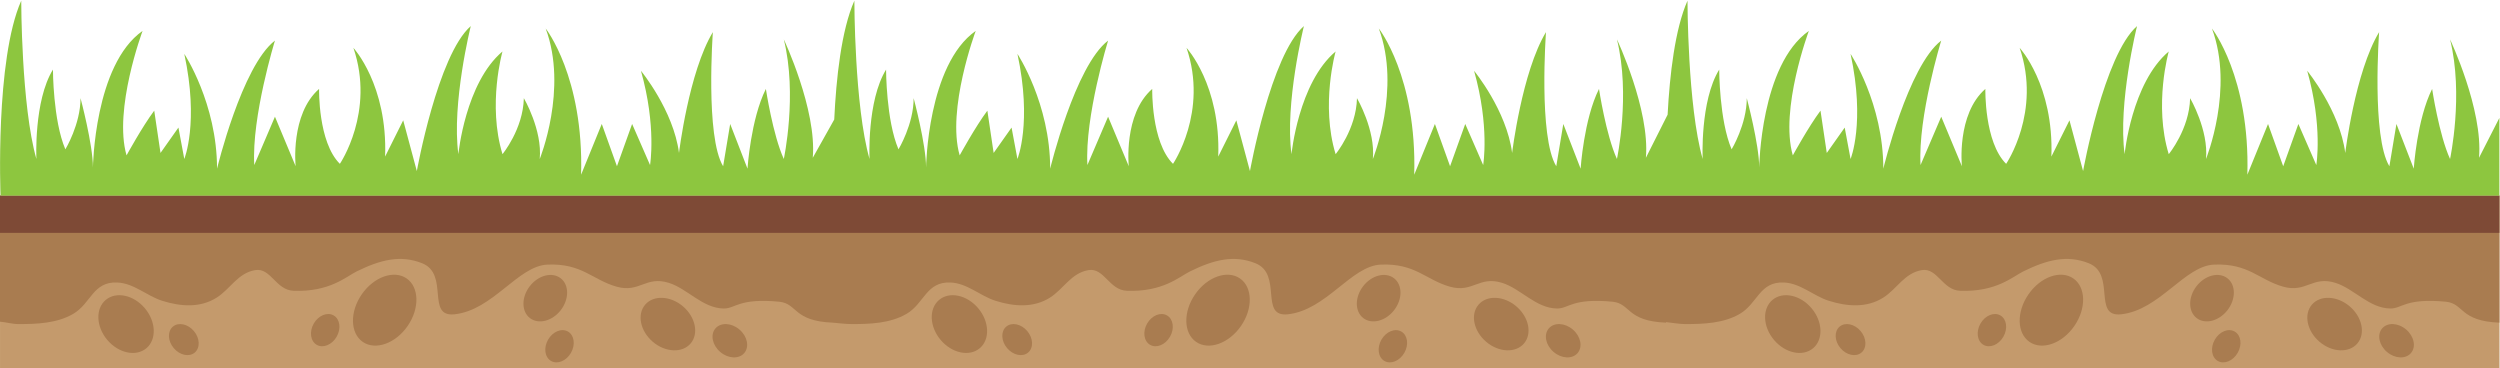 <?xml version="1.0" encoding="UTF-8" standalone="no"?>
<!-- Created with Inkscape (http://www.inkscape.org/) -->

<svg
   xmlns:dc="http://purl.org/dc/elements/1.1/"
   xmlns:cc="http://creativecommons.org/ns#"
   xmlns:rdf="http://www.w3.org/1999/02/22-rdf-syntax-ns#"
   xmlns:svg="http://www.w3.org/2000/svg"
   xmlns="http://www.w3.org/2000/svg"
   xmlns:sodipodi="http://sodipodi.sourceforge.net/DTD/sodipodi-0.dtd"
   xmlns:inkscape="http://www.inkscape.org/namespaces/inkscape"
   version="1.1"
   id="svg2"
   xml:space="preserve"
   width="576.39"
   height="84.932"
   viewBox="0 0 576.39 84.932"
   sodipodi:docname="ground.svg"
   inkscape:version="0.92.2 2405546, 2018-03-11"><defs
     id="defs6" /><sodipodi:namedview
     pagecolor="#ffffff"
     bordercolor="#666666"
     borderopacity="1"
     objecttolerance="10"
     gridtolerance="10"
     guidetolerance="10"
     inkscape:pageopacity="0"
     inkscape:pageshadow="2"
     inkscape:window-width="1920"
     inkscape:window-height="1010"
     id="namedview4"
     showgrid="false"
     fit-margin-top="0"
     fit-margin-left="0"
     fit-margin-right="0"
     fit-margin-bottom="0"
     inkscape:zoom="2"
     inkscape:cx="357.0173"
     inkscape:cy="71.502256"
     inkscape:window-x="0"
     inkscape:window-y="0"
     inkscape:window-maximized="1"
     inkscape:current-layer="g10" /><g
     id="g10"
     inkscape:groupmode="layer"
     inkscape:label="ink_ext_XXXXXX"
     transform="matrix(1.333,0,0,-1.333,-0.048,666.905)"><path
       inkscape:connector-curvature="0"
       id="path16"
       style="fill:#c49a6c;fill-opacity:1;fill-rule:nonzero;stroke:none;stroke-width:0.1"
       d="M 144.081,466.468 H 0.039 v -29.988 H 432.356 v 29.988 h -288.275" /><path
       inkscape:connector-curvature="0"
       id="path18"
       style="fill:#a97c50;fill-opacity:1;fill-rule:nonzero;stroke:none;stroke-width:0.1"
       d="m 70.535,443.914 c -2.096,-3.029 -5.571,-4.257 -7.759,-2.742 -2.189,1.515 -2.264,5.198 -0.168,8.227 2.097,3.03 5.571,4.257 7.76,2.743 2.189,-1.515 2.264,-5.199 0.168,-8.228" /><path
       inkscape:connector-curvature="0"
       id="path20"
       style="fill:#a97c50;fill-opacity:1;fill-rule:nonzero;stroke:none;stroke-width:0.1"
       d="m 25.091,446.988 c 1.942,-2.307 2.061,-5.403 0.265,-6.915 -1.796,-1.511 -4.826,-0.866 -6.769,1.441 -1.941,2.308 -2.06,5.404 -0.264,6.915 1.795,1.512 4.825,0.866 6.767,-1.441" /><path
       inkscape:connector-curvature="0"
       id="path22"
       style="fill:#a97c50;fill-opacity:1;fill-rule:nonzero;stroke:none;stroke-width:0.1"
       d="m 33.577,443.038 c 1.044,-1.241 1.107,-2.903 0.142,-3.716 -0.964,-0.812 -2.593,-0.466 -3.637,0.774 -1.043,1.24 -1.107,2.904 -0.141,3.717 0.965,0.811 2.593,0.465 3.636,-0.775" /><path
       inkscape:connector-curvature="0"
       id="path24"
       style="fill:#a97c50;fill-opacity:1;fill-rule:nonzero;stroke:none;stroke-width:0.1"
       d="m 58.265,442.068 c -0.806,-1.406 -2.346,-2.037 -3.44,-1.411 -1.095,0.628 -1.329,2.276 -0.523,3.682 0.806,1.406 2.346,2.038 3.441,1.411 1.094,-0.628 1.329,-2.276 0.522,-3.682" /><path
       inkscape:connector-curvature="0"
       id="path26"
       style="fill:#a97c50;fill-opacity:1;fill-rule:nonzero;stroke:none;stroke-width:0.1"
       d="m 98.793,439.28 c -0.806,-1.406 -2.346,-2.038 -3.44,-1.411 -1.095,0.627 -1.329,2.276 -0.524,3.682 0.806,1.406 2.346,2.037 3.441,1.41 1.094,-0.627 1.329,-2.275 0.523,-3.681" /><path
       inkscape:connector-curvature="0"
       id="path28"
       style="fill:#a97c50;fill-opacity:1;fill-rule:nonzero;stroke:none;stroke-width:0.1"
       d="m 97.029,446.661 c -1.472,-1.9 -3.862,-2.513 -5.342,-1.368 -1.48,1.145 -1.486,3.614 -0.016,5.514 1.472,1.9 3.863,2.513 5.343,1.368 1.478,-1.145 1.487,-3.613 0.015,-5.514" /><path
       inkscape:connector-curvature="0"
       id="path30"
       style="fill:#a97c50;fill-opacity:1;fill-rule:nonzero;stroke:none;stroke-width:0.1"
       d="m 118.165,447.314 c 2.173,-1.854 2.765,-4.725 1.323,-6.416 -1.442,-1.692 -4.371,-1.561 -6.543,0.289 -2.173,1.854 -2.767,4.726 -1.325,6.417 1.441,1.691 4.371,1.563 6.545,-0.29" /><path
       inkscape:connector-curvature="0"
       id="path32"
       style="fill:#a97c50;fill-opacity:1;fill-rule:nonzero;stroke:none;stroke-width:0.1"
       d="m 127.926,443.313 c 1.379,-1.176 1.755,-2.998 0.84,-4.071 -0.915,-1.074 -2.774,-0.99 -4.152,0.184 -1.379,1.176 -1.756,2.998 -0.84,4.071 0.914,1.073 2.773,0.992 4.152,-0.184" /><path
       inkscape:connector-curvature="0"
       id="path34"
       style="fill:#8dc63f;fill-opacity:1;fill-rule:nonzero;stroke:none;stroke-width:0.1"
       d="m 144.081,461.888 h 0.012 l -0.012,0.187 z" /><path
       inkscape:connector-curvature="0"
       id="path36"
       style="fill:#a97c50;fill-opacity:1;fill-rule:nonzero;stroke:none;stroke-width:0.1"
       d="m 214.672,443.914 c -2.096,-3.029 -5.569,-4.257 -7.759,-2.742 -2.189,1.515 -2.263,5.198 -0.167,8.227 2.096,3.03 5.57,4.257 7.759,2.743 2.189,-1.515 2.264,-5.199 0.167,-8.228" /><path
       inkscape:connector-curvature="0"
       id="path38"
       style="fill:#a97c50;fill-opacity:1;fill-rule:nonzero;stroke:none;stroke-width:0.1"
       d="m 169.229,446.988 c 1.942,-2.307 2.06,-5.403 0.264,-6.915 -1.796,-1.511 -4.826,-0.866 -6.768,1.441 -1.942,2.308 -2.06,5.404 -0.263,6.915 1.795,1.512 4.824,0.866 6.767,-1.441" /><path
       inkscape:connector-curvature="0"
       id="path40"
       style="fill:#a97c50;fill-opacity:1;fill-rule:nonzero;stroke:none;stroke-width:0.1"
       d="m 177.715,443.038 c 1.043,-1.241 1.107,-2.903 0.142,-3.716 -0.965,-0.812 -2.593,-0.466 -3.637,0.774 -1.043,1.24 -1.107,2.904 -0.142,3.717 0.966,0.811 2.593,0.465 3.637,-0.775" /><path
       inkscape:connector-curvature="0"
       id="path42"
       style="fill:#a97c50;fill-opacity:1;fill-rule:nonzero;stroke:none;stroke-width:0.1"
       d="m 202.403,442.068 c -0.806,-1.406 -2.345,-2.037 -3.441,-1.411 -1.094,0.628 -1.328,2.276 -0.522,3.682 0.806,1.406 2.346,2.038 3.44,1.411 1.095,-0.628 1.33,-2.276 0.523,-3.682" /><path
       inkscape:connector-curvature="0"
       id="path44"
       style="fill:#a97c50;fill-opacity:1;fill-rule:nonzero;stroke:none;stroke-width:0.1"
       d="m 242.931,439.28 c -0.806,-1.406 -2.345,-2.038 -3.441,-1.411 -1.094,0.627 -1.328,2.276 -0.523,3.682 0.807,1.406 2.346,2.037 3.441,1.41 1.095,-0.627 1.329,-2.275 0.523,-3.681" /><path
       inkscape:connector-curvature="0"
       id="path46"
       style="fill:#a97c50;fill-opacity:1;fill-rule:nonzero;stroke:none;stroke-width:0.1"
       d="m 241.167,446.661 c -1.472,-1.9 -3.862,-2.513 -5.342,-1.368 -1.479,1.145 -1.486,3.614 -0.016,5.514 1.472,1.9 3.864,2.513 5.342,1.368 1.48,-1.145 1.487,-3.613 0.016,-5.514" /><path
       inkscape:connector-curvature="0"
       id="path48"
       style="fill:#a97c50;fill-opacity:1;fill-rule:nonzero;stroke:none;stroke-width:0.1"
       d="m 262.304,447.314 c 2.172,-1.854 2.763,-4.725 1.323,-6.416 -1.442,-1.692 -4.372,-1.561 -6.544,0.289 -2.174,1.854 -2.767,4.726 -1.325,6.417 1.44,1.691 4.371,1.563 6.546,-0.29" /><path
       inkscape:connector-curvature="0"
       id="path50"
       style="fill:#a97c50;fill-opacity:1;fill-rule:nonzero;stroke:none;stroke-width:0.1"
       d="m 272.065,443.313 c 1.377,-1.176 1.753,-2.998 0.838,-4.071 -0.914,-1.074 -2.773,-0.99 -4.151,0.184 -1.379,1.176 -1.756,2.998 -0.84,4.071 0.913,1.073 2.774,0.992 4.153,-0.184" /><path
       inkscape:connector-curvature="0"
       id="path52"
       style="fill:#8dc63f;fill-opacity:1;fill-rule:nonzero;stroke:none;stroke-width:0.1"
       d="m 288.219,461.888 h 0.012 l -0.012,0.187 z" /><path
       inkscape:connector-curvature="0"
       id="path54"
       style="fill:#a97c50;fill-opacity:1;fill-rule:nonzero;stroke:none;stroke-width:0.1"
       d="M 288.2,466.468 H 0.036 v -21.801 c 1.011,-0.082 2.114,-0.414 3.184,-0.415 3.17,-0.005 6.644,0.122 9.459,1.753 3.11,1.801 3.41,5.622 7.641,5.437 2.891,-0.126 5.099,-2.315 7.76,-3.159 3.251,-1.031 6.609,-1.234 9.411,0.531 2.381,1.5 3.67,4.261 6.68,4.771 2.699,0.458 3.578,-3.459 6.626,-3.573 6.256,-0.244 9.108,2.451 10.927,3.346 4.106,2.019 7.578,2.902 11.312,1.42 4.768,-1.892 0.637,-9.37 5.607,-8.837 6.68,0.716 10.979,8.394 16.102,8.599 5.964,0.238 7.746,-2.632 11.928,-3.818 3.984,-1.129 5.043,1.912 9.04,0.66 3.256,-1.02 5.856,-4.4 9.5,-4.438 2.042,-0.022 2.572,1.849 9.641,1.172 3.149,-0.358 2.356,-3.349 9.215,-3.618 1.01,-0.082 2.21,-0.245 3.28,-0.246 3.17,-0.005 6.643,0.122 9.458,1.753 3.111,1.801 3.411,5.622 7.642,5.437 2.891,-0.126 5.099,-2.315 7.759,-3.159 3.252,-1.031 6.61,-1.234 9.41,0.531 2.382,1.5 3.671,4.261 6.681,4.771 2.699,0.458 3.578,-3.459 6.627,-3.573 6.255,-0.244 9.107,2.451 10.926,3.346 4.105,2.019 7.579,2.902 11.312,1.42 4.767,-1.892 0.636,-9.37 5.606,-8.837 6.68,0.716 10.98,8.394 16.103,8.599 5.964,0.238 7.746,-2.632 11.927,-3.818 3.985,-1.129 5.044,1.912 9.04,0.66 3.257,-1.02 5.857,-4.4 9.501,-4.438 2.041,-0.022 2.571,1.849 9.642,1.172 3.147,-0.358 2.355,-3.349 9.214,-3.618 v 0.094 c 1.104,-0.142 2.509,-0.34 3.28,-0.34 3.17,-0.005 6.644,0.122 9.458,1.753 3.11,1.801 3.411,5.622 7.642,5.437 2.89,-0.126 5.099,-2.315 7.759,-3.159 3.251,-1.031 6.61,-1.234 9.411,0.531 2.38,1.5 3.67,4.261 6.679,4.771 2.7,0.458 3.579,-3.459 6.627,-3.573 6.257,-0.244 9.109,2.451 10.927,3.346 4.105,2.019 7.579,2.902 11.312,1.42 4.768,-1.892 0.637,-9.37 5.606,-8.837 6.68,0.716 10.98,8.394 16.102,8.599 5.964,0.238 7.747,-2.632 11.928,-3.818 3.985,-1.129 5.043,1.912 9.04,0.66 3.257,-1.02 5.857,-4.4 9.501,-4.438 2.041,-0.022 2.57,1.849 9.641,1.172 3.148,-0.358 2.356,-3.349 9.214,-3.618 v 21.97 H 288.2" /><path
       inkscape:connector-curvature="0"
       id="path56"
       style="fill:#7e4a36;fill-opacity:1;fill-rule:nonzero;stroke:none;stroke-width:0.1"
       d="m 0.036,466.468 v -6.442 H 432.329 v 6.442 H 0.036" /><path
       inkscape:connector-curvature="0"
       id="path58"
       style="fill:#a97c50;fill-opacity:1;fill-rule:nonzero;stroke:none;stroke-width:0.1"
       d="m 358.811,443.914 c -2.097,-3.029 -5.57,-4.257 -7.76,-2.742 -2.189,1.515 -2.264,5.198 -0.168,8.227 2.097,3.03 5.571,4.257 7.76,2.743 2.189,-1.515 2.264,-5.199 0.168,-8.228" /><path
       inkscape:connector-curvature="0"
       id="path60"
       style="fill:#a97c50;fill-opacity:1;fill-rule:nonzero;stroke:none;stroke-width:0.1"
       d="m 313.366,446.988 c 1.943,-2.307 2.061,-5.403 0.265,-6.915 -1.796,-1.511 -4.826,-0.866 -6.769,1.441 -1.941,2.308 -2.059,5.404 -0.262,6.915 1.795,1.512 4.825,0.866 6.766,-1.441" /><path
       inkscape:connector-curvature="0"
       id="path62"
       style="fill:#a97c50;fill-opacity:1;fill-rule:nonzero;stroke:none;stroke-width:0.1"
       d="m 321.853,443.038 c 1.044,-1.241 1.107,-2.903 0.142,-3.716 -0.966,-0.812 -2.594,-0.466 -3.637,0.774 -1.042,1.24 -1.107,2.904 -0.142,3.717 0.965,0.811 2.594,0.465 3.637,-0.775" /><path
       inkscape:connector-curvature="0"
       id="path64"
       style="fill:#a97c50;fill-opacity:1;fill-rule:nonzero;stroke:none;stroke-width:0.1"
       d="m 346.541,442.068 c -0.806,-1.406 -2.346,-2.037 -3.44,-1.411 -1.095,0.628 -1.328,2.276 -0.523,3.682 0.805,1.406 2.346,2.038 3.441,1.411 1.093,-0.628 1.329,-2.276 0.522,-3.682" /><path
       inkscape:connector-curvature="0"
       id="path66"
       style="fill:#a97c50;fill-opacity:1;fill-rule:nonzero;stroke:none;stroke-width:0.1"
       d="m 387.068,439.28 c -0.805,-1.406 -2.344,-2.038 -3.441,-1.411 -1.094,0.627 -1.327,2.276 -0.521,3.682 0.804,1.406 2.344,2.037 3.44,1.41 1.095,-0.627 1.329,-2.275 0.522,-3.681" /><path
       inkscape:connector-curvature="0"
       id="path68"
       style="fill:#a97c50;fill-opacity:1;fill-rule:nonzero;stroke:none;stroke-width:0.1"
       d="m 385.305,446.661 c -1.473,-1.9 -3.862,-2.513 -5.342,-1.368 -1.48,1.145 -1.485,3.614 -0.017,5.514 1.473,1.9 3.864,2.513 5.344,1.368 1.478,-1.145 1.485,-3.613 0.015,-5.514" /><path
       inkscape:connector-curvature="0"
       id="path70"
       style="fill:#a97c50;fill-opacity:1;fill-rule:nonzero;stroke:none;stroke-width:0.1"
       d="m 406.441,447.314 c 2.173,-1.854 2.764,-4.725 1.324,-6.416 -1.444,-1.692 -4.371,-1.561 -6.544,0.289 -2.174,1.854 -2.767,4.726 -1.326,6.417 1.441,1.691 4.373,1.563 6.546,-0.29" /><path
       inkscape:connector-curvature="0"
       id="path72"
       style="fill:#a97c50;fill-opacity:1;fill-rule:nonzero;stroke:none;stroke-width:0.1"
       d="m 416.202,443.313 c 1.379,-1.176 1.754,-2.998 0.839,-4.071 -0.914,-1.074 -2.773,-0.99 -4.151,0.184 -1.379,1.176 -1.756,2.998 -0.841,4.071 0.914,1.073 2.773,0.992 4.153,-0.184" /><path
       inkscape:connector-curvature="0"
       id="path74"
       style="fill:#8dc63f;fill-opacity:1;fill-rule:nonzero;stroke:none;stroke-width:0.1"
       d="m 432.356,461.888 h 0.013 l -0.013,0.187 z" /><path
       inkscape:connector-curvature="0"
       id="path76"
       style="fill:#8dc63f;fill-opacity:1;fill-rule:nonzero;stroke:none;stroke-width:0.1"
       d="m 428.807,473.01 c 0.716,8.36 -5.009,20.481 -5.009,20.481 2.385,-9.613 0,-20.69 0,-20.69 -1.908,4.18 -3.1,12.121 -3.1,12.121 -2.623,-5.224 -3.179,-13.793 -3.179,-13.793 l -2.996,7.733 -1.219,-7.315 c -3.1,5.079 -1.776,23.199 -1.776,23.199 -4.163,-6.897 -5.858,-20.9 -5.858,-20.9 -0.954,7.378 -6.581,14.212 -6.581,14.212 2.719,-9.614 1.574,-16.302 1.574,-16.302 l -3.101,7.106 -2.623,-7.315 -2.624,7.315 -3.577,-8.777 c 0.478,16.927 -6.125,25.287 -6.125,25.287 3.892,-10.45 -1.03,-22.571 -1.03,-22.571 0.477,5.016 -2.746,10.522 -2.746,10.522 -0.123,-5.361 -3.694,-9.686 -3.694,-9.686 -2.623,8.569 0,17.764 0,17.764 -6.439,-5.433 -7.632,-17.764 -7.632,-17.764 -1.192,8.778 2.146,22.153 2.146,22.153 -5.724,-5.016 -9.33,-25.079 -9.33,-25.079 l -2.356,8.778 -3.129,-6.27 c 0.447,12.394 -5.489,18.809 -5.489,18.809 3.787,-11.076 -2.335,-20.063 -2.335,-20.063 -3.8,3.762 -3.596,12.957 -3.596,12.957 -5.009,-4.388 -4.055,-13.375 -4.055,-13.375 l -3.577,8.569 -3.578,-8.36 c -0.478,8.36 3.578,21.526 3.578,21.526 -5.725,-4.388 -10.017,-22.153 -10.017,-22.153 0,11.286 -5.664,19.854 -5.664,19.854 2.573,-11.912 0,-18.182 0,-18.182 l -1.015,5.434 -3.101,-4.389 -1.085,7.315 c -2.038,-2.717 -4.788,-7.733 -4.788,-7.733 -2.295,7.942 2.772,21.526 2.772,21.526 -8.349,-5.851 -8.587,-23.616 -8.587,-23.616 0,3.971 -2.147,11.985 -2.147,11.985 0,-4.525 -2.623,-8.85 -2.623,-8.85 -2.146,5.016 -2.146,13.794 -2.146,13.794 -3.339,-5.434 -2.861,-15.466 -2.861,-15.466 -2.624,9.196 -2.624,27.378 -2.624,27.378 -2.162,-4.889 -3.076,-12.792 -3.439,-19.719 v 0.008 l -3.757,-7.458 c 0.716,8.36 -5.008,20.481 -5.008,20.481 2.384,-9.613 0,-20.69 0,-20.69 -1.909,4.18 -3.101,12.121 -3.101,12.121 -2.623,-5.224 -3.18,-13.793 -3.18,-13.793 l -2.995,7.733 -1.218,-7.315 c -3.101,5.079 -1.778,23.199 -1.778,23.199 -4.162,-6.897 -5.856,-20.9 -5.856,-20.9 -0.954,7.378 -6.582,14.212 -6.582,14.212 2.72,-9.614 1.574,-16.302 1.574,-16.302 l -3.101,7.106 -2.623,-7.315 -2.623,7.315 -3.578,-8.777 c 0.478,16.927 -6.125,25.287 -6.125,25.287 3.892,-10.45 -1.03,-22.571 -1.03,-22.571 0.478,5.016 -2.746,10.522 -2.746,10.522 -0.123,-5.361 -3.693,-9.686 -3.693,-9.686 -2.623,8.569 0,17.764 0,17.764 -6.44,-5.433 -7.632,-17.764 -7.632,-17.764 -1.193,8.778 2.145,22.153 2.145,22.153 -5.724,-5.016 -9.33,-25.079 -9.33,-25.079 l -2.356,8.778 -3.13,-6.27 c 0.448,12.394 -5.487,18.809 -5.487,18.809 3.786,-11.076 -2.337,-20.063 -2.337,-20.063 -3.799,3.762 -3.595,12.957 -3.595,12.957 -5.009,-4.388 -4.055,-13.375 -4.055,-13.375 l -3.578,8.569 -3.577,-8.36 c -0.477,8.36 3.577,21.526 3.577,21.526 -5.724,-4.388 -10.017,-22.153 -10.017,-22.153 0,11.286 -5.664,19.854 -5.664,19.854 2.573,-11.912 0,-18.182 0,-18.182 l -1.014,5.434 -3.101,-4.389 -1.085,7.315 c -2.038,-2.717 -4.788,-7.733 -4.788,-7.733 -2.294,7.942 2.772,21.526 2.772,21.526 -8.348,-5.851 -8.587,-23.616 -8.587,-23.616 0,3.971 -2.146,11.985 -2.146,11.985 0,-4.525 -2.623,-8.85 -2.623,-8.85 -2.147,5.016 -2.147,13.794 -2.147,13.794 -3.339,-5.434 -2.862,-15.466 -2.862,-15.466 -2.623,9.196 -2.623,27.378 -2.623,27.378 -2.251,-5.088 -3.148,-13.442 -3.481,-20.56 v 0.01 l -3.714,-6.619 c 0.716,8.36 -5.009,20.481 -5.009,20.481 2.385,-9.613 0,-20.69 0,-20.69 -1.908,4.18 -3.1,12.121 -3.1,12.121 -2.624,-5.224 -3.18,-13.793 -3.18,-13.793 l -2.995,7.733 -1.219,-7.315 c -3.1,5.079 -1.777,23.199 -1.777,23.199 -4.163,-6.897 -5.856,-20.9 -5.856,-20.9 -0.955,7.378 -6.583,14.212 -6.583,14.212 2.719,-9.614 1.575,-16.302 1.575,-16.302 l -3.101,7.106 -2.623,-7.315 -2.623,7.315 -3.578,-8.777 c 0.477,16.927 -6.126,25.287 -6.126,25.287 3.891,-10.45 -1.029,-22.571 -1.029,-22.571 0.477,5.016 -2.747,10.522 -2.747,10.522 -0.124,-5.361 -3.693,-9.686 -3.693,-9.686 -2.623,8.569 0,17.764 0,17.764 -6.439,-5.433 -7.632,-17.764 -7.632,-17.764 -1.193,8.778 2.146,22.153 2.146,22.153 -5.725,-5.016 -9.331,-25.079 -9.331,-25.079 l -2.356,8.778 -3.13,-6.27 c 0.448,12.394 -5.487,18.809 -5.487,18.809 3.786,-11.076 -2.338,-20.063 -2.338,-20.063 -3.799,3.762 -3.595,12.957 -3.595,12.957 -5.009,-4.388 -4.055,-13.375 -4.055,-13.375 l -3.578,8.569 -3.578,-8.36 c -0.477,8.36 3.578,21.526 3.578,21.526 -5.724,-4.388 -10.017,-22.153 -10.017,-22.153 0,11.286 -5.664,19.854 -5.664,19.854 2.573,-11.912 0,-18.182 0,-18.182 l -1.015,5.434 -3.1,-4.389 -1.085,7.315 c -2.039,-2.717 -4.788,-7.733 -4.788,-7.733 -2.294,7.942 2.772,21.526 2.772,21.526 -8.348,-5.851 -8.586,-23.616 -8.586,-23.616 0,3.971 -2.146,11.985 -2.146,11.985 0,-4.525 -2.624,-8.85 -2.624,-8.85 -2.146,5.016 -2.146,13.794 -2.146,13.794 -3.339,-5.434 -2.863,-15.466 -2.863,-15.466 -2.623,9.196 -2.623,27.378 -2.623,27.378 -4.532,-10.24 -3.578,-33.711 -3.578,-33.711 H 432.329 v 13.439 l -3.522,-6.897" /></g></svg>